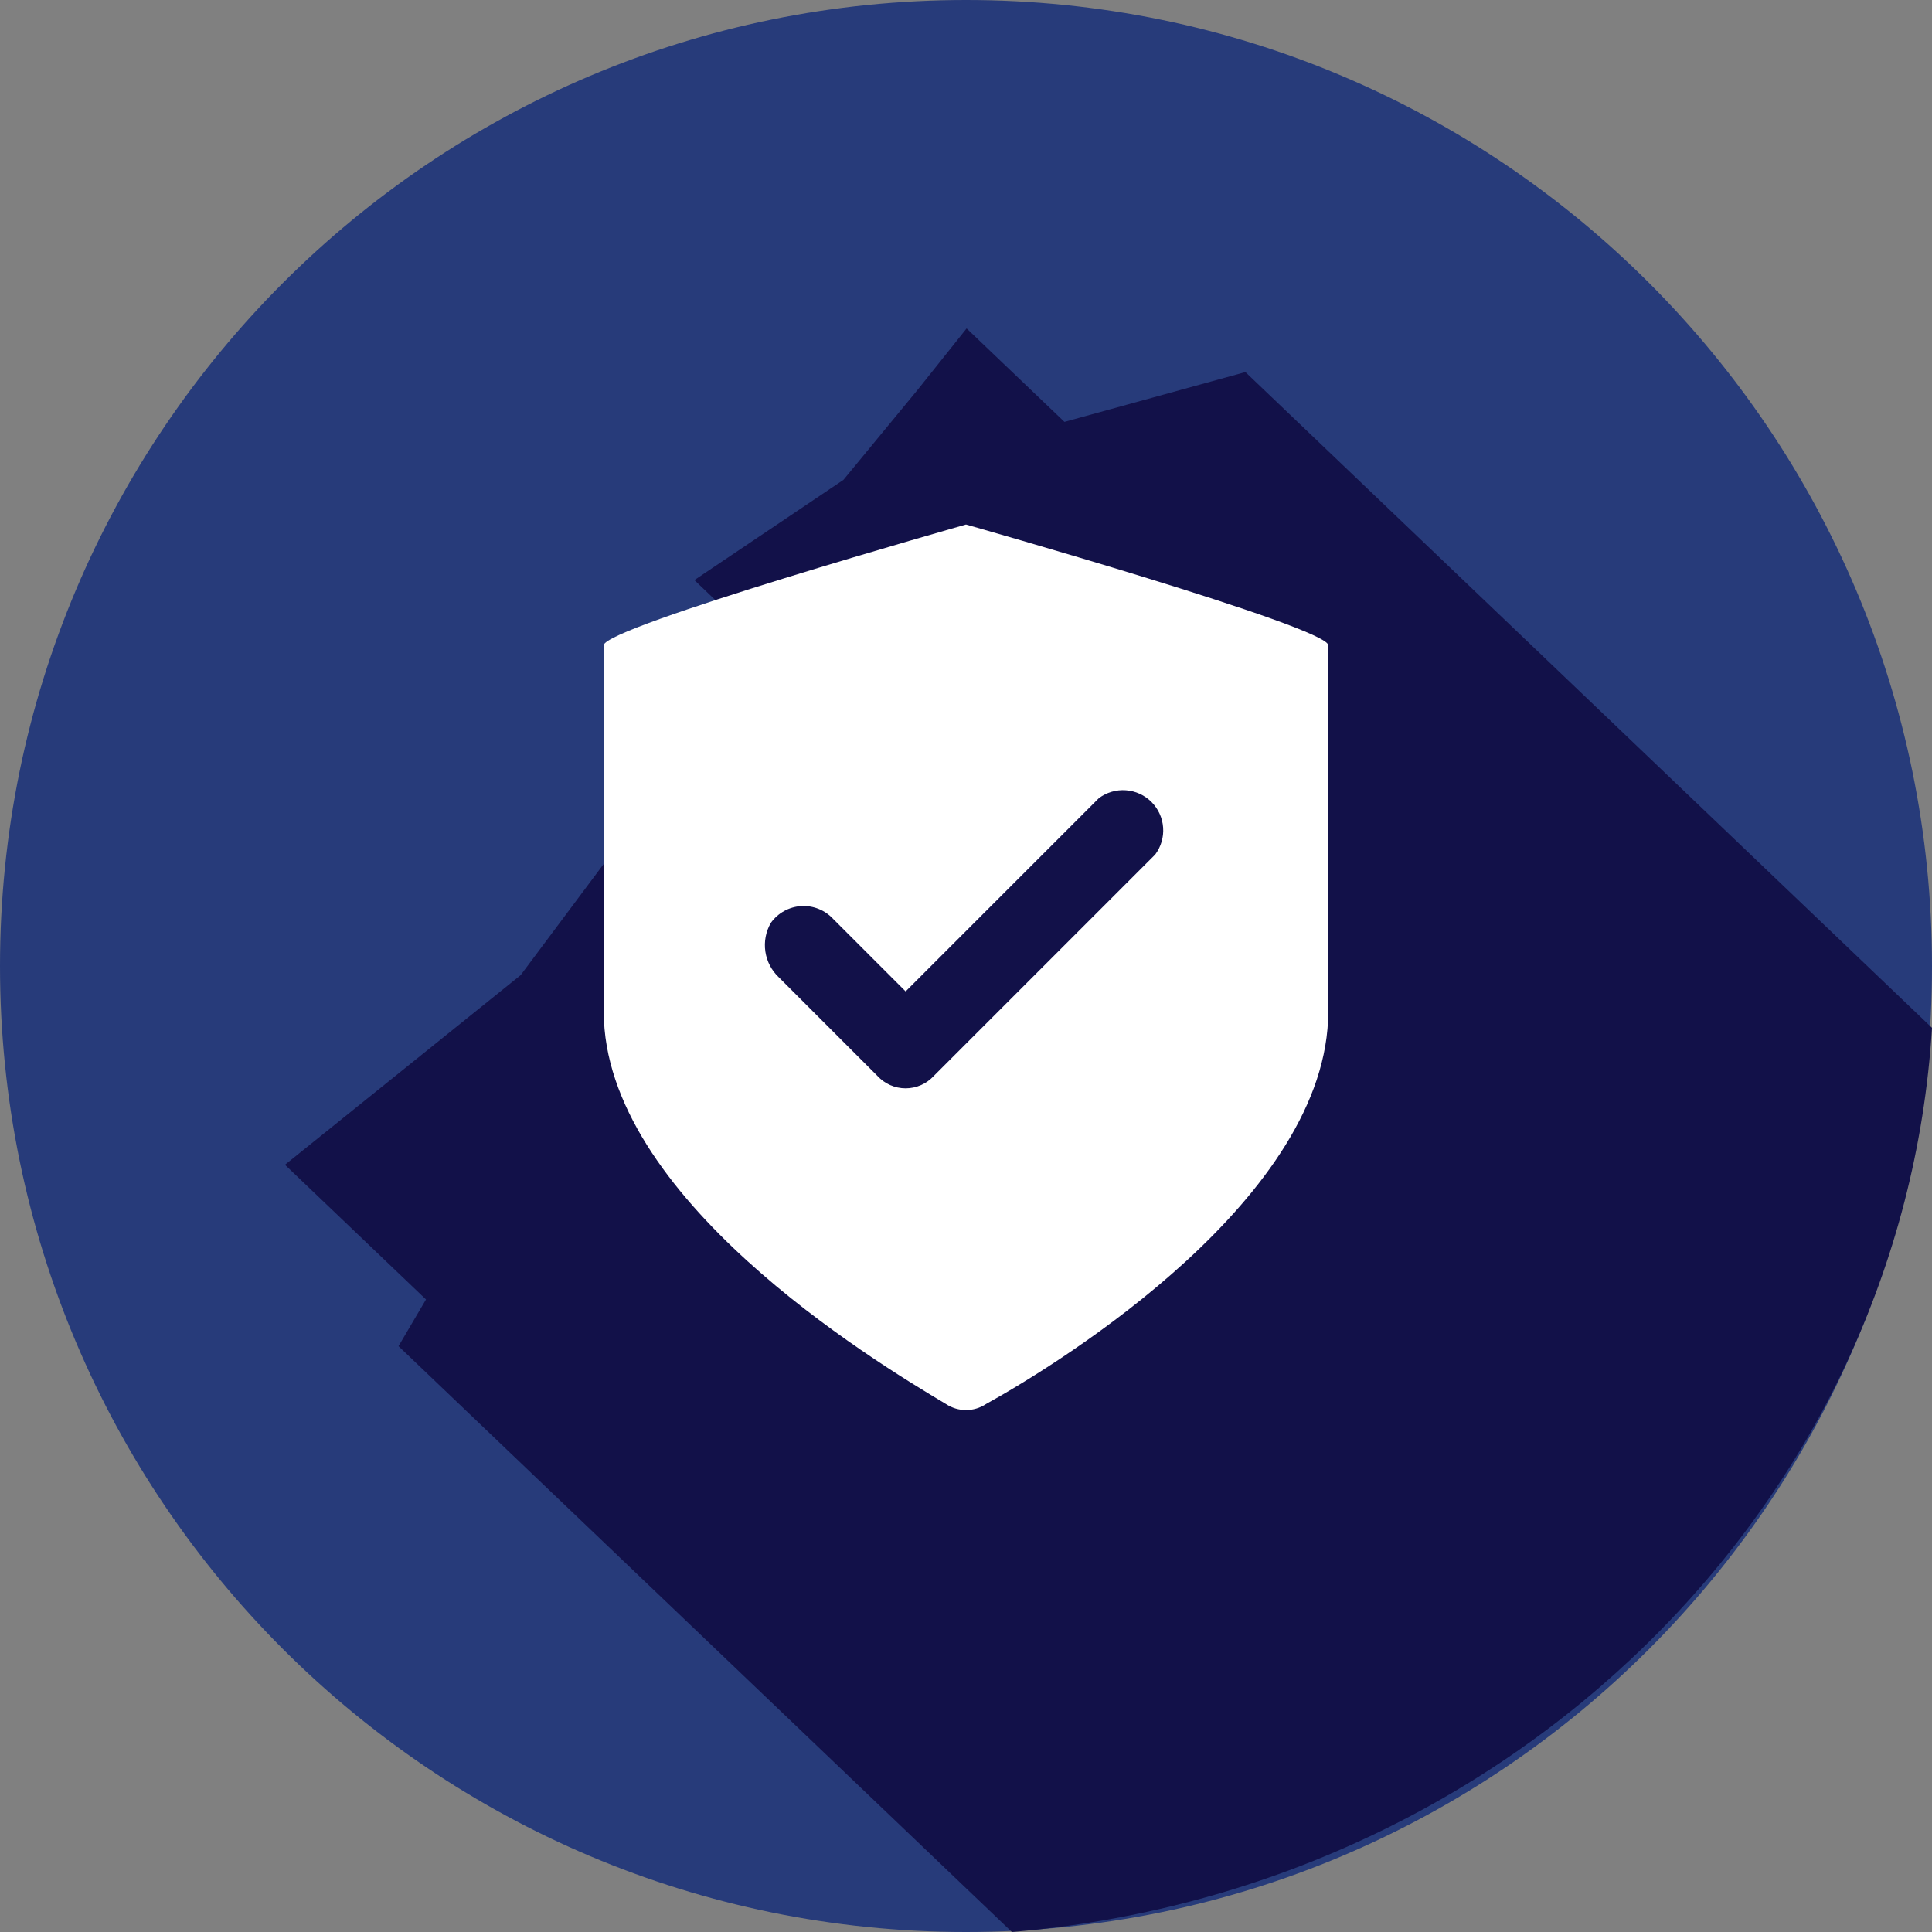 <svg width="512" height="512" viewBox="0 0 512 512" fill="none" xmlns="http://www.w3.org/2000/svg">
<rect x="0" y="0" width="512" height="512" fill="#808080" stroke="none"/>
<g clip-path="url(#clip0_438_14704)">
<path d="M256 512C397.385 512 512 397.385 512 256C512 114.615 397.385 0 256 0C114.615 0 0 114.615 0 256C0 397.385 114.615 512 256 512Z" fill="#273B7A"/>
<path d="M268.163 512C399.807 500.989 504.147 399.092 512 272.385L330.048 98.605L282.089 111.804L256.161 87.04L243.229 103.247L223.521 127.173L184.022 153.728L218.415 186.577L193.716 224.635L227.704 257.098L226.928 257.408L292.051 318.554L330.048 289.92L206.065 205.606L199.112 216.32L162.478 225.623L137.978 258.422L75.519 308.677L112.894 344.373L105.611 356.75L268.163 512Z" fill="#121149"/>
<g clip-path="url(#clip1_438_14704)">
<path d="M256 139C256 139 160 166.2 160 171V268.067C160 317.133 230.933 360.333 250.667 372.067C252.245 373.121 254.101 373.684 256 373.684C257.899 373.684 259.755 373.121 261.333 372.067C281.6 360.867 352 317.133 352 268.067V171C352 166.2 256 139 256 139ZM306.133 226.467L247.467 285.133C246.517 286.168 245.364 286.994 244.078 287.559C242.793 288.124 241.404 288.416 240 288.416C238.596 288.416 237.207 288.124 235.922 287.559C234.636 286.994 233.483 286.168 232.533 285.133L206.4 259C204.475 257.19 203.217 254.784 202.83 252.171C202.443 249.557 202.949 246.89 204.267 244.6C205.185 243.305 206.381 242.232 207.767 241.458C209.154 240.685 210.695 240.23 212.279 240.128C213.863 240.026 215.45 240.278 216.925 240.868C218.399 241.457 219.723 242.367 220.8 243.533L240 262.733L291.2 211.533C293.254 209.993 295.795 209.245 298.356 209.427C300.917 209.609 303.327 210.709 305.142 212.524C306.958 214.34 308.058 216.749 308.24 219.311C308.422 221.872 307.674 224.413 306.133 226.467Z" fill="white"/>
</g>
</g>
<defs>
<clipPath id="clip0_438_14704">
<rect width="512" height="512" fill="white"/>
</clipPath>
<clipPath id="clip1_438_14704">
<rect width="256" height="256" fill="white" transform="translate(128 128)"/>
</clipPath>
</defs>
</svg>
